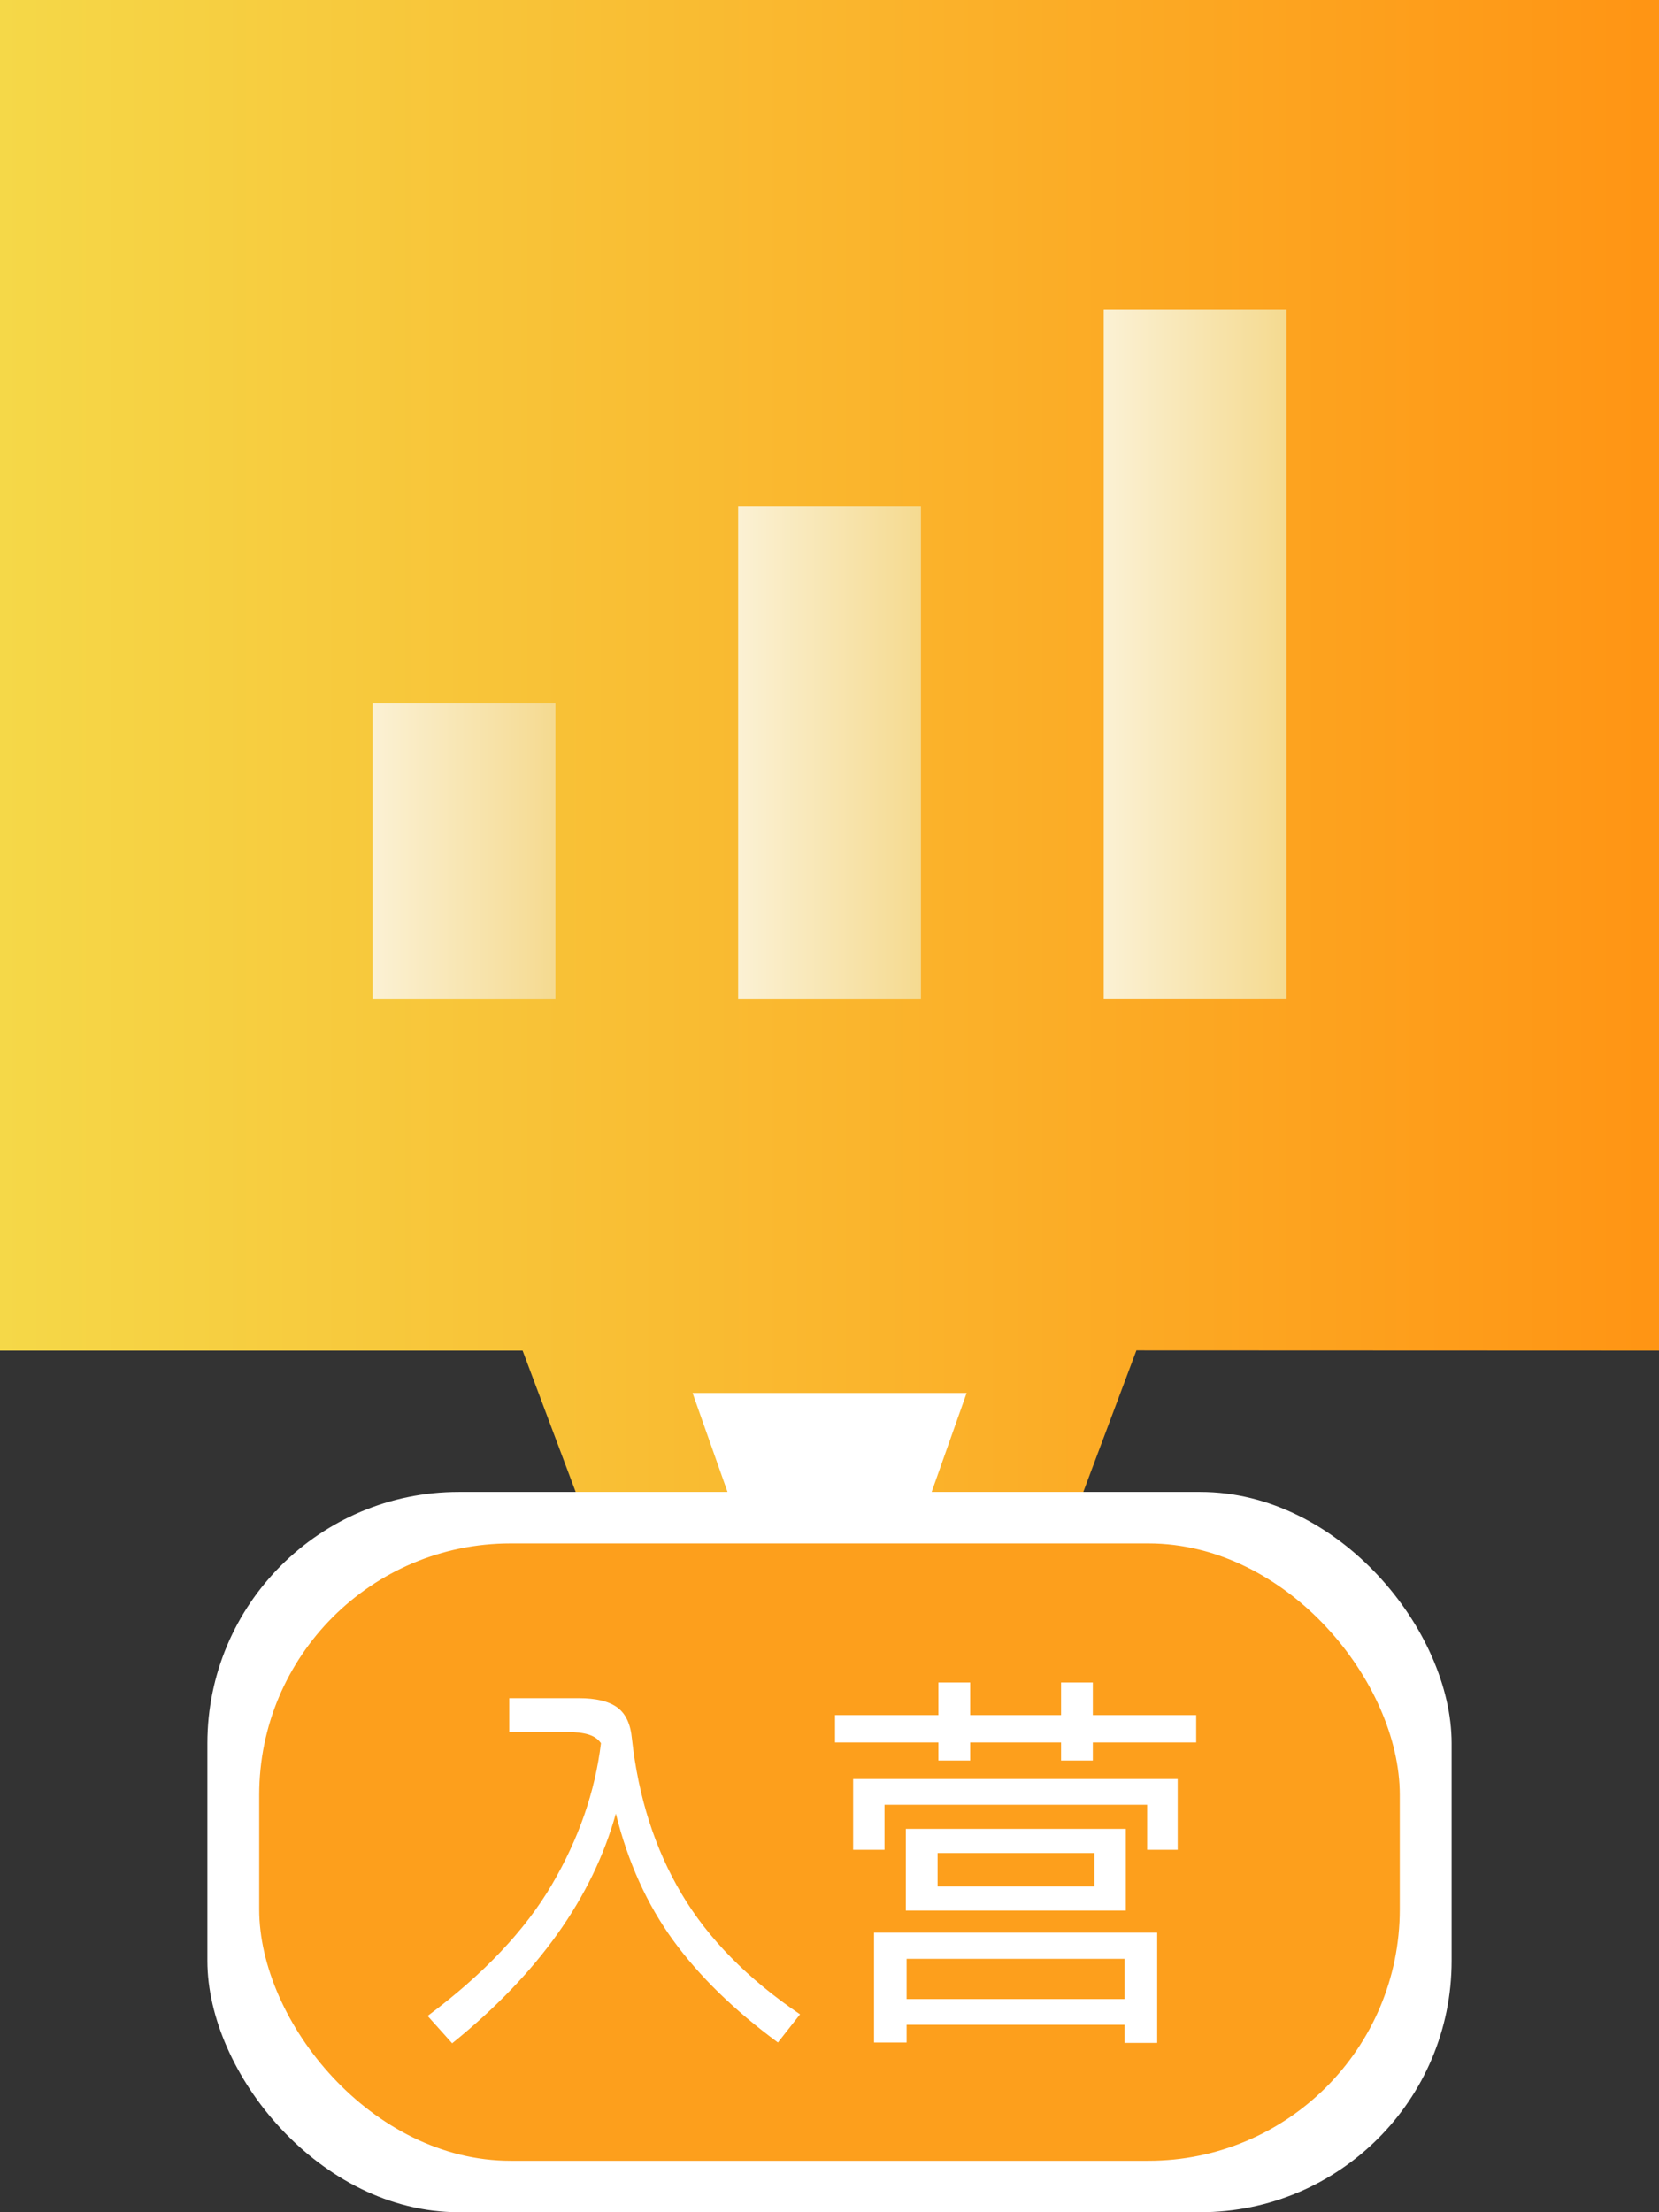 <svg xmlns="http://www.w3.org/2000/svg" xmlns:xlink="http://www.w3.org/1999/xlink" width="33" height="44" viewBox="0 0 33 44" fill="none">
<rect x="0" y="0" width="33" height="44" fill="#333333" stroke="none"/>
<path d="M33 26.862L33 26.862ZM33 0L0 0L0 26.862L10.395 26.862L12.21 31.695C10.725 32.769 9.9 34.202 9.9 35.814L13.2 35.814C13.2 35.097 14.519 34.023 16.5 34.023C18.481 34.023 19.8 35.097 19.8 35.814L23.1 35.814C23.1 34.202 22.275 32.769 20.79 31.695L22.605 26.858L33 26.862L33 0Z"   fill="url(#linear_fill_349d3797-e454-42b8-9652-050bc77f16fb)" >
</path>
<path d="M7.412 13.989L11.048 13.989L11.048 19.868L7.412 19.868L7.412 13.989Z"   fill="url(#linear_fill_7953e272-05ba-4799-b719-a92835785ef8)" >
</path>
<path d="M14.683 10.071L18.319 10.071L18.319 19.868L14.683 19.868L14.683 10.071Z"   fill="url(#linear_fill_25fcddef-57c1-4f91-8a29-df3d2779651d)" >
</path>
<path d="M17.773 31.82L17.773 31.82ZM19.228 27.705L13.776 27.705L15.229 31.82C15.592 31.624 16.137 31.624 16.501 31.624C16.865 31.624 17.41 31.624 17.773 31.82L19.228 27.705Z"   fill="#FFFFFF" >
</path>
<path d="M21.955 6.152L25.59 6.152L25.59 19.867L21.955 19.867L21.955 6.152Z"   fill="url(#linear_fill_a561e69a-69c7-4a60-ba8f-a942f5a64454)" >
</path>
<rect  x="4.125" y="29.674" width="24.75" height="14.326" rx="5"    fill="#FFFFFF" >
</rect>
<rect  x="5.156" y="30.698" width="22.688" height="12.279" rx="5"    fill="#FD9F1C" >
</rect>
<g >
<path     fill="#FFFFFF"  d="M12.57 34.584Q12.762 36.328 13.558 37.668Q14.354 39.008 15.914 40.064L15.474 40.624Q14.17 39.664 13.39 38.592Q12.61 37.52 12.25 36.072Q11.554 38.576 8.994 40.64L8.506 40.096Q10.178 38.848 10.978 37.484Q11.778 36.12 11.954 34.672Q11.874 34.552 11.71 34.5Q11.546 34.448 11.266 34.448L10.13 34.448L10.13 33.776L11.514 33.776Q12.026 33.776 12.278 33.96Q12.53 34.144 12.57 34.584ZM21.738 33.464L21.738 34.112L23.794 34.112L23.794 34.656L21.738 34.656L21.738 35.016L21.106 35.016L21.106 34.656L19.298 34.656L19.298 35.016L18.666 35.016L18.666 34.656L16.61 34.656L16.61 34.112L18.666 34.112L18.666 33.464L19.298 33.464L19.298 34.112L21.106 34.112L21.106 33.464L21.738 33.464ZM17.594 36.792L16.97 36.792L16.97 35.384L23.426 35.384L23.426 36.792L22.818 36.792L22.818 35.896L17.594 35.896L17.594 36.792ZM18.018 38L18.018 36.376L22.394 36.376L22.394 38L18.018 38ZM18.65 37.52L21.77 37.52L21.77 36.856L18.65 36.856L18.65 37.52ZM18.034 40.624L17.386 40.624L17.386 38.44L23.018 38.44L23.018 40.632L22.37 40.632L22.37 40.272L18.034 40.272L18.034 40.624ZM22.37 39.76L22.37 38.96L18.034 38.96L18.034 39.76L22.37 39.76Z">
</path>
</g>
<defs>
<linearGradient id="linear_fill_349d3797-e454-42b8-9652-050bc77f16fb" x1="0" y1="-250.62" x2="33" y2="-250.62" gradientUnits="userSpaceOnUse">
<stop offset="0" stop-color="#F5D848"  />
<stop offset="0.99" stop-color="#FF9514"  />
</linearGradient>
<linearGradient id="linear_fill_7953e272-05ba-4799-b719-a92835785ef8" x1="7.412" y1="-274.914" x2="11.048" y2="-274.914" gradientUnits="userSpaceOnUse">
<stop offset="0" stop-color="#FBF1D4"  />
<stop offset="1" stop-color="#F5DA90"  />
</linearGradient>
<linearGradient id="linear_fill_25fcddef-57c1-4f91-8a29-df3d2779651d" x1="14.683" y1="-272.955" x2="18.319" y2="-272.955" gradientUnits="userSpaceOnUse">
<stop offset="0" stop-color="#FBF1D4"  />
<stop offset="1" stop-color="#F5DA90"  />
</linearGradient>
<linearGradient id="linear_fill_a561e69a-69c7-4a60-ba8f-a942f5a64454" x1="21.955" y1="-270.995" x2="25.59" y2="-270.995" gradientUnits="userSpaceOnUse">
<stop offset="0" stop-color="#FBF1D4"  />
<stop offset="1" stop-color="#F5DA90"  />
</linearGradient>
</defs>
</svg>
